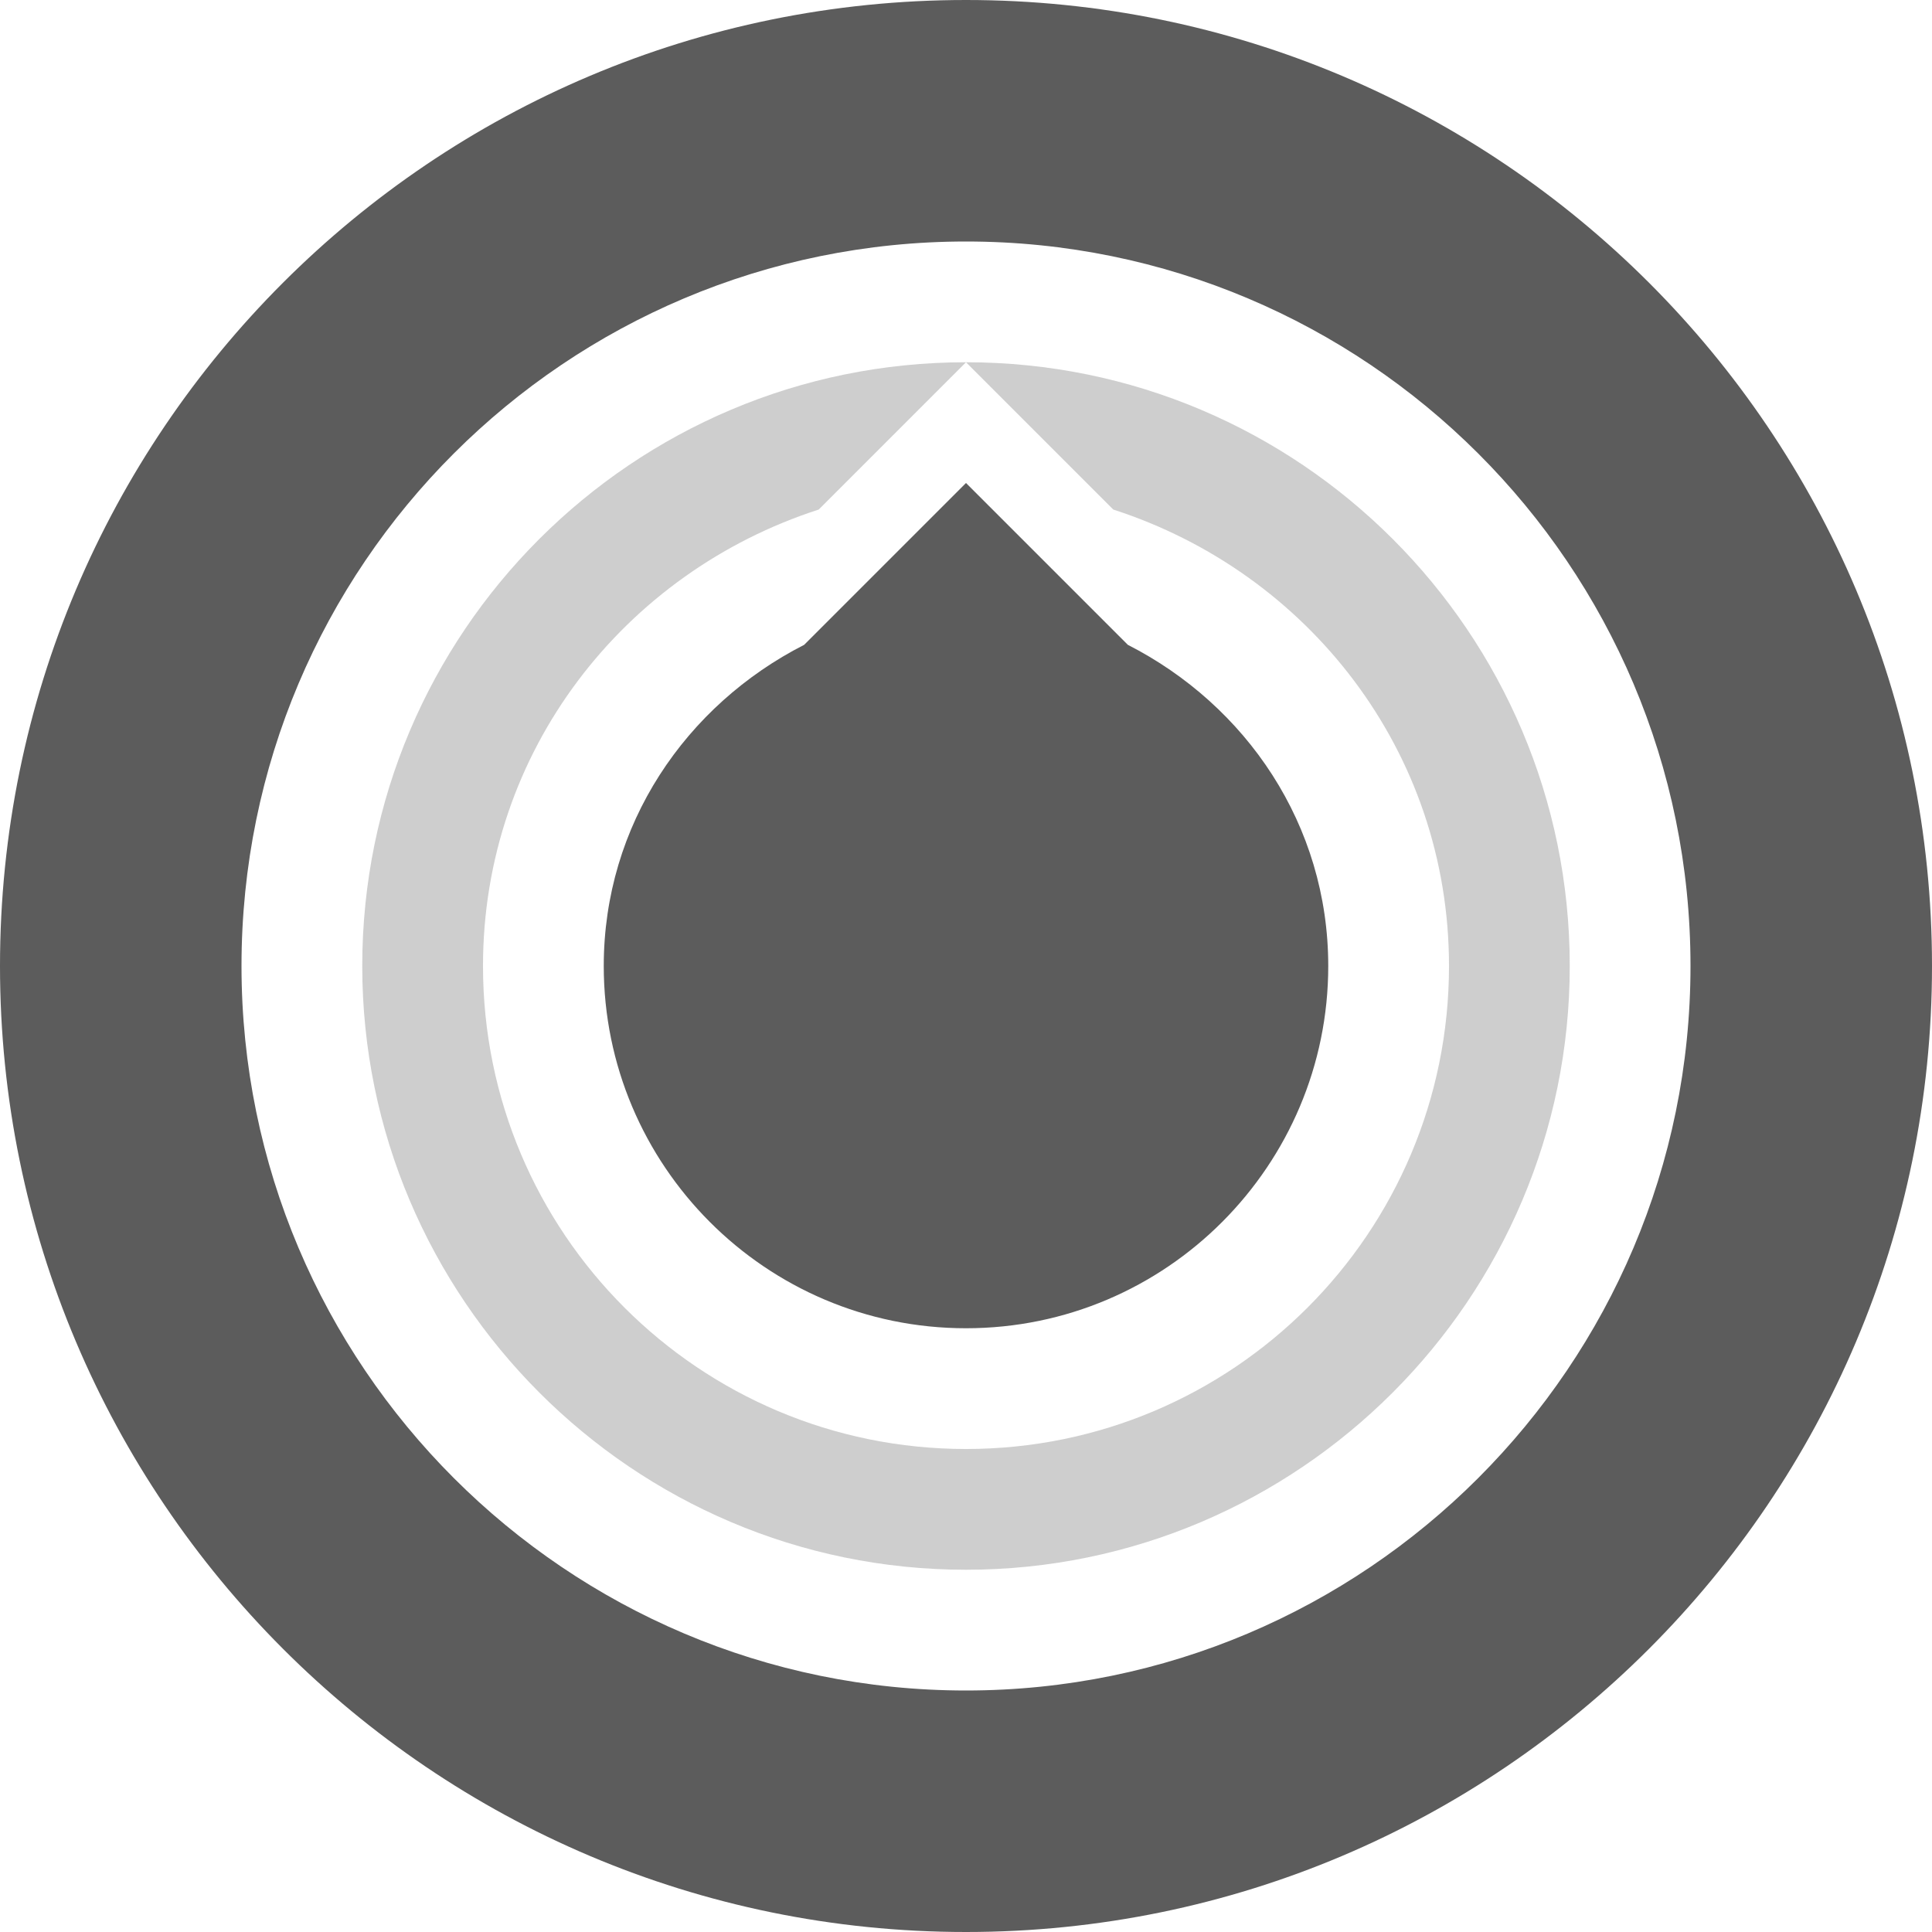 <svg width="16" height="16" version="1.1" xmlns="http://www.w3.org/2000/svg">
 <path d="m8 3 1.22 1.22c1.61 0.52 2.78 2 2.78 3.78 0 2.21-1.79 4-4 4s-4-1.79-4-4c0-1.78 1.17-3.26 2.78-3.78zc-2.76 0-5 2.24-5 5 0 2.75 2.24 5 5 5s5-2.25 5-5c0-2.76-2.24-5-5-5z" style="fill:#5c5c5c;opacity:.3"/>
 <path d="m8 0c-4.42 0-8 3.58-8 8 0 4.41 3.58 8 8 8s8-3.59 8-8c0-4.42-3.58-8-8-8zm0 2c3.31 0 6 2.68 6 6 0 3.31-2.69 6-6 6s-6-2.69-6-6c0-3.32 2.69-6 6-6zm0 2-1.34 1.34c-0.98 0.5-1.66 1.49-1.66 2.66 0 1.65 1.34 3 3 3s3-1.35 3-3c0-1.17-0.68-2.16-1.66-2.66z" style="fill:#5c5c5c"/>
</svg>
